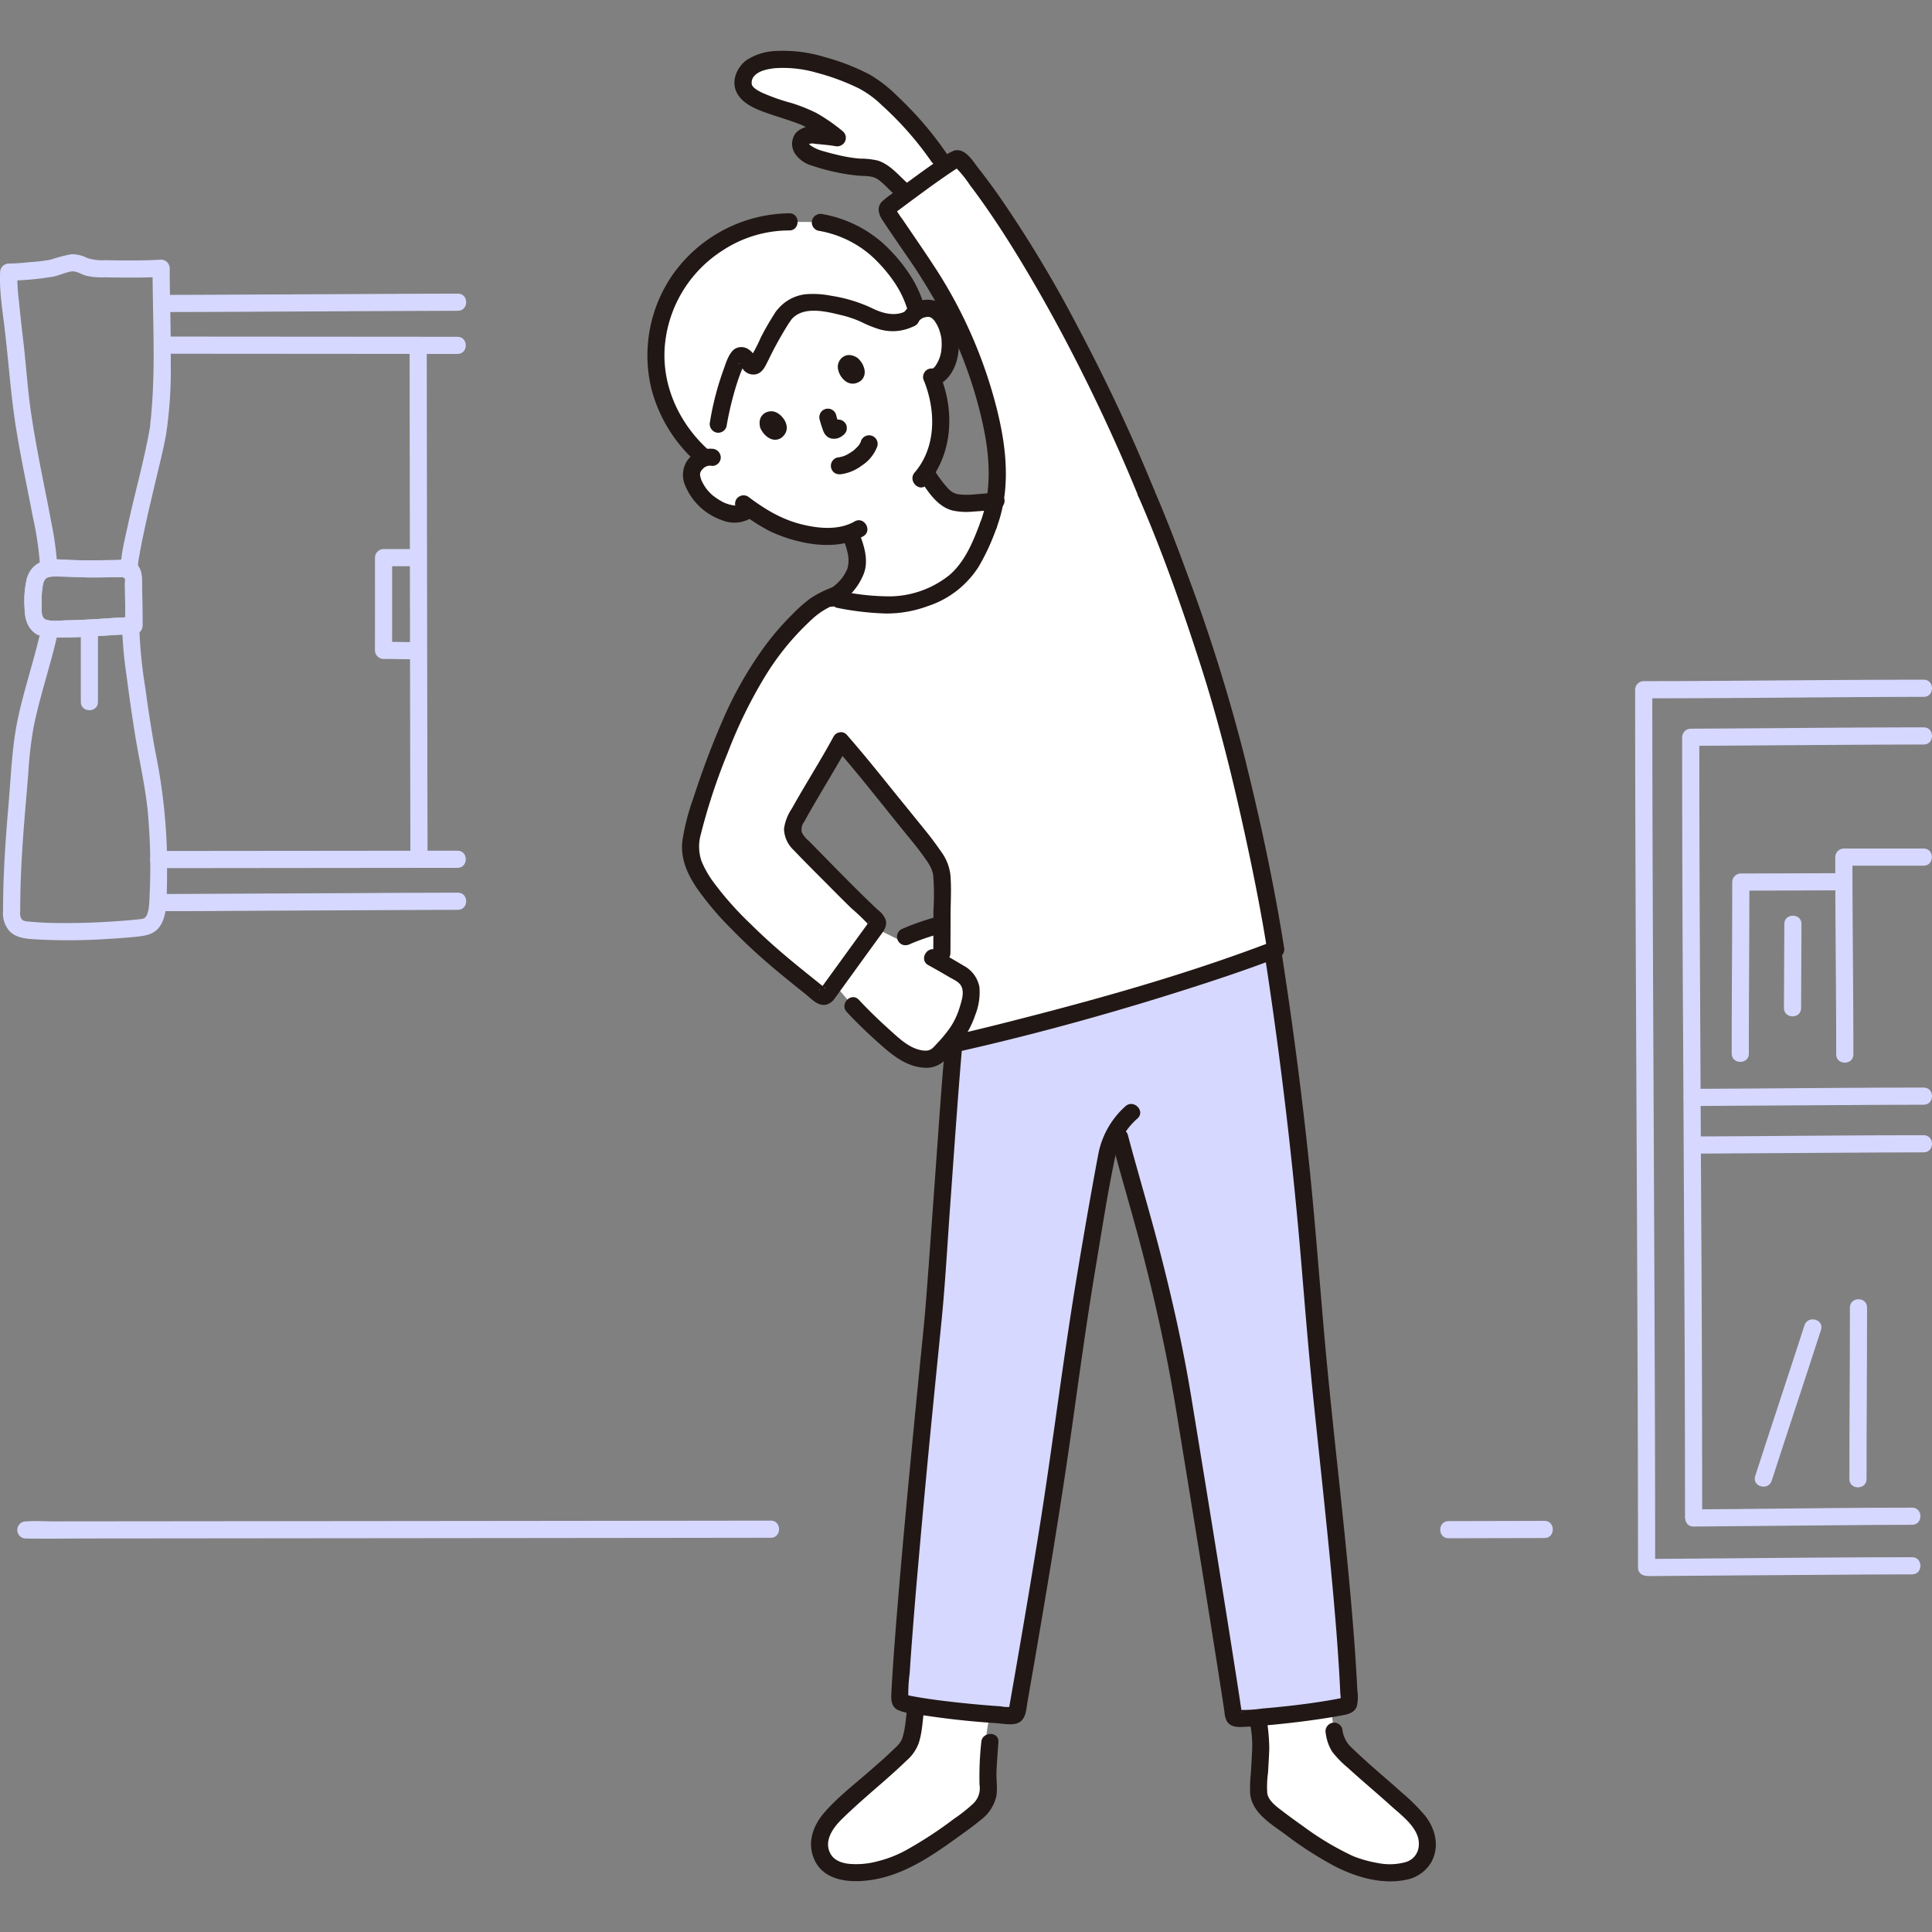 <!DOCTYPE svg PUBLIC "-//W3C//DTD SVG 1.1//EN" "http://www.w3.org/Graphics/SVG/1.1/DTD/svg11.dtd">
<!-- Uploaded to: SVG Repo, www.svgrepo.com, Transformed by: SVG Repo Mixer Tools -->
<svg width="800px" height="800px" viewBox="0 -11.8 450.534 450.534" xmlns="http://www.w3.org/2000/svg" fill="#000000">
<rect x="0" y="-11.8" width="450.534" height="450.534" fill="#808080" stroke="none"/>
<g id="SVGRepo_bgCarrier" stroke-width="0"/>
<g id="SVGRepo_tracerCarrier" stroke-linecap="round" stroke-linejoin="round"/>
<g id="SVGRepo_iconCarrier">
<defs>
<style>.a{fill:#ffffff;}.b{fill:#D6D8FF;}.c{fill:#ffffff;}.d{fill:#211715;}.e{fill:#D6D8FF;}</style>
</defs>
<path class="a" d="M207.758,231.255a122.734,122.734,0,0,1-8.886-8.489s-2.206-2.6-4.3-5.052c2.83-3.9,8.137-11.22,9.51-13.113l5.391,2.695,1.7-.661a53.435,53.435,0,0,1,8.487-2.879c-.009,2.768-.019,5.383-.027,6.663l-.016,2.307c2.109,1.194,3.638,2.128,4.958,2.93a4.812,4.812,0,0,1,1.886,4.455,20.419,20.419,0,0,1-5.743,11.956c-.507.538-1.733,1.95-2.3,2.43-1.316,1.111-3.807.737-5.481.156a15.424,15.424,0,0,1-4.444-2.8C208.264,231.67,208.017,231.47,207.758,231.255Z"/>
<path class="b" d="M385.975,353.735q0-18.666-.066-37.332-.065-20.631-.159-41.263-.093-21.438-.193-42.877-.092-20.69-.166-41.381-.065-18.783-.083-37.568,0-2.139,0-4.278l-2,2c17.655.024,35.311-.192,52.966-.289q6.165-.033,12.33-.044c2.573,0,2.578-4,0-4-17.727,0-35.454.212-53.18.3-4.039.02-8.077.039-12.116.033a2.029,2.029,0,0,0-2,2q0,18.438.067,36.875.064,20.514.159,41.028.094,21.432.193,42.864.093,20.793.167,41.587.063,19,.081,38,0,2.174,0,4.347c0,2.574,4,2.578,4,0Z"/>
<path class="b" d="M396.938,341.778q0-35.465-.225-70.928-.185-35.9-.359-71.8-.073-19.459-.084-38.921l-2,2c14.988-.079,29.976-.21,44.965-.282q4.683-.021,9.366-.028c2.574,0,2.578-4,0-4-14.028,0-28.056.144-42.083.236q-6.124.041-12.248.074a2.03,2.03,0,0,0-2,2q0,35.144.228,70.287.186,35.991.358,71.983.073,19.692.082,39.383c0,2.573,4,2.578,4,0Z"/>
<path class="b" d="M384.477,355.735c17.023-.119,34.045-.27,51.068-.362q5.178-.029,10.356-.038c2.574,0,2.578-4,0-4-16.229,0-32.458.183-48.686.306q-6.369.048-12.738.094c-2.573.018-2.579,4.019,0,4Z"/>
<path class="b" d="M394.921,344.185c13.983-.107,27.966-.279,41.949-.372q4.515-.03,9.031-.038c2.574,0,2.578-4,0-4-13.192,0-26.384.187-39.575.311q-5.7.054-11.405.1c-2.573.02-2.579,4.02,0,4Z"/>
<path class="b" d="M394.6,257.225c14.878-.07,29.756-.2,44.634-.271q4.683-.022,9.366-.029c2.574,0,2.578-4,0-4-13.9,0-27.8.143-41.7.231q-6.15.039-12.3.069c-2.573.013-2.579,4.013,0,4Z"/>
<path class="b" d="M394.551,246.115c14.891-.07,29.782-.2,44.674-.271q4.688-.022,9.376-.029c2.574,0,2.578-4,0-4-13.914,0-27.829.143-41.743.231q-6.153.039-12.307.069c-2.573.013-2.579,4.013,0,4Z"/>
<path class="b" d="M407.828,233.889c-.01-13.334.127-26.667.117-40l-2,2c7.294,0,14.588-.055,21.882-.056,2.574,0,2.578-4,0-4-7.294,0-14.588.054-21.882.056a2.03,2.03,0,0,0-2,2c.01,13.333-.127,26.666-.117,40,0,2.573,4,2.578,4,0Z"/>
<path class="b" d="M413.157,333.488c3.79-11.734,7.7-23.428,11.494-35.163.793-2.455-3.068-3.507-3.857-1.063C417,309,413.09,320.69,409.3,332.425c-.793,2.455,3.068,3.507,3.858,1.063Z"/>
<path class="b" d="M416.1,203.667c0,6.537-.089,13.074-.09,19.611,0,2.574,4,2.578,4,0,0-6.537.088-13.074.09-19.611,0-2.574-4-2.579-4,0Z"/>
<path class="b" d="M435.272,333.111c-.009-13.333.127-26.667.118-40,0-2.574-4-2.578-4,0,.009,13.333-.127,26.667-.118,40,0,2.574,4,2.578,4,0Z"/>
<path class="b" d="M432.2,234.074c0-15.334-.22-30.666-.222-46l-2,2h18.593c2.573,0,2.578-4,0-4H429.975a2.029,2.029,0,0,0-2,2c0,15.334.22,30.666.222,46,0,2.574,4,2.578,4,0Z"/>
<path class="b" d="M6.546,342.978c-.171,0-.342,0-.513,0a2,2,0,0,0,0,4c5.144.073,10.295-.009,15.439-.013l37.585-.036q23.531-.021,47.061-.045l43.864-.046q14-.015,28-.035l1.753,0c2.574,0,2.578-4,0-4q-12.659.024-25.318.033-21.317.024-42.634.045l-47.345.046-39.385.037-12.748.012c-1.976,0-4.035-.163-6.006,0a2.29,2.29,0,0,1-.262,0v4c.171,0,.342,0,.513,0,2.574,0,2.578-4,0-4Z"/>
<path class="b" d="M337.787,346.915q11.195-.026,22.389-.053c2.573,0,2.578-4,0-4q-11.194.022-22.389.053c-2.574.006-2.579,4.006,0,4Z"/>
<path class="b" d="M97.235,116.241H89.443a2.029,2.029,0,0,0-2,2c0,7.206.011,14.413-.008,21.62a2.028,2.028,0,0,0,2,2c2.652.005,5.3.083,7.956.087,2.574,0,2.577-4,0-4-2.652,0-5.3-.082-7.956-.087l2,2c.019-7.207.008-14.414.008-21.62l-2,2h7.792c2.574,0,2.578-4,0-4Z"/>
<path class="b" d="M99.708,188.574q-.03-8.927-.041-17.853-.027-14-.049-28-.025-15.567-.047-31.135-.019-13.379-.036-26.759-.009-7.662-.014-15.323,0-.382,0-.764c0-2.574-4-2.578-4,0q-.006,6.723.01,13.446.015,12.871.034,25.743.021,15.5.046,31,.023,14.379.049,28.757.018,9.723.042,19.445,0,.72,0,1.441c.008,2.573,4.008,2.578,4,0Z"/>
<path class="b" d="M36.94,190.647q28.791-.033,57.581-.06l12.169-.01c2.574,0,2.578-4,0-4q-26.293.017-52.588.051l-17.162.019c-2.573,0-2.578,4,0,4Z"/>
<path class="b" d="M37.83,70.687l58.222.042,10.638.008c2.574,0,2.578-4,0-4L55.439,66.7,37.83,66.687c-2.574,0-2.578,4,0,4Z"/>
<path class="b" d="M10.468,132.581c-.985-.639-.743-2.542-.736-3.52a19.092,19.092,0,0,1,.3-4.594,2.984,2.984,0,0,1,.451-1.117c.121-.195-.021,0-.047.035a2.551,2.551,0,0,1,.234-.254c.064-.061.29-.232-.02-.008a2.287,2.287,0,0,1,.278-.176c.293-.152-.229.039.21-.094.2-.06.391-.107.591-.149.381-.079.1-.017.014-.007.126-.015.255-.027.382-.032.269-.01.537-.021.807-.022,3.018,0,6.033.229,9.055.214,2.071-.011,4.142-.045,6.213-.069.235,0,.906-.115,1.084.007-.01-.006-.128-.044-.139-.078a9.5,9.5,0,0,1-.018,1.609c.052,3.262.093,6.525.1,9.787l2-2c-3.324.018-6.659.351-9.977.523-1.839.1-3.68.189-5.522.214-1.575.021-3.881.382-5.26-.269a2.057,2.057,0,0,0-2.736.718,2.016,2.016,0,0,0,.717,2.736c2.043.965,4.33.84,6.535.82,1.886-.017,3.769-.093,5.653-.187,3.522-.177,7.062-.536,10.59-.555a2.03,2.03,0,0,0,2-2c0-3.513-.047-7.026-.109-10.538-.034-2-.517-3.922-2.651-4.589A9.888,9.888,0,0,0,27.4,118.8c-1.316.016-2.631.035-3.947.048-2.309.022-4.62.034-6.928-.052-1.4-.052-2.8-.2-4.2-.139-2.968.137-5.223,1.573-6.082,4.512a23.188,23.188,0,0,0-.51,6.775c.038,2.415.577,4.7,2.716,6.093C10.615,137.441,12.622,133.98,10.468,132.581Z"/>
<path class="b" d="M10.468,132.581c-.985-.639-.743-2.542-.736-3.52a19.092,19.092,0,0,1,.3-4.594,2.984,2.984,0,0,1,.451-1.117c.121-.195-.021,0-.047.035a2.551,2.551,0,0,1,.234-.254c.064-.061.29-.232-.02-.008a2.287,2.287,0,0,1,.278-.176c.293-.152-.229.039.21-.094.2-.06.391-.107.591-.149.381-.079.1-.017.014-.007.126-.015.255-.027.382-.032.269-.01.537-.021.807-.022,3.018,0,6.033.229,9.055.214,2.071-.011,4.142-.045,6.213-.069.235,0,.906-.115,1.084.007-.01-.006-.128-.044-.139-.078a9.5,9.5,0,0,1-.018,1.609c.052,3.262.093,6.525.1,9.787l2-2c-3.324.018-6.659.351-9.977.523-1.839.1-3.68.189-5.522.214-1.575.021-3.881.382-5.26-.269a2.057,2.057,0,0,0-2.736.718,2.016,2.016,0,0,0,.717,2.736c2.043.965,4.33.84,6.535.82,1.886-.017,3.769-.093,5.653-.187,3.522-.177,7.062-.536,10.59-.555a2.03,2.03,0,0,0,2-2c0-3.513-.047-7.026-.109-10.538-.034-2-.517-3.922-2.651-4.589A9.888,9.888,0,0,0,27.4,118.8c-1.316.016-2.631.035-3.947.048-2.309.022-4.62.034-6.928-.052-1.4-.052-2.8-.2-4.2-.139-2.968.137-5.223,1.573-6.082,4.512a23.188,23.188,0,0,0-.51,6.775c.038,2.415.577,4.7,2.716,6.093C10.615,137.441,12.622,133.98,10.468,132.581Z"/>
<path class="b" d="M28.485,134.484a96.22,96.22,0,0,0,1.092,11.746q.829,6.471,1.854,12.916c.945,5.914,2.319,11.768,2.971,17.726a140.324,140.324,0,0,1,.476,20.3c-.057,1.536-.088,4.359-1.216,5.132a5.579,5.579,0,0,1-.531.172c-.168.036-.689.092-1.046.131-1.049.113-2.1.206-3.151.29-5.089.4-10.206.6-15.311.546-2.221-.024-4.449-.088-6.659-.321-.68-.072-1.544-.013-2.025-.721a3.078,3.078,0,0,1-.224-1.745q0-1.452.021-2.9c.091-6.392.5-12.77,1.022-19.14.274-3.357.573-6.713.839-10.071a91.09,91.09,0,0,1,1.208-10.613c1.49-7.532,4.086-14.789,5.7-22.292.538-2.511-3.317-3.583-3.858-1.064C8.115,141.7,5.7,148.6,4.18,155.729c-1.384,6.5-1.6,13.179-2.164,19.784S.952,188.752.783,195.392q-.067,2.63-.068,5.261a6.232,6.232,0,0,0,1.51,4.693C4,207.167,6.782,207.152,9.156,207.3a137.421,137.421,0,0,0,15.825-.137c2.371-.132,4.742-.3,7.1-.554,2.193-.236,4.167-.65,5.389-2.688,1.251-2.088,1.346-4.767,1.416-7.129.109-3.667.079-7.355.015-11.023a136.019,136.019,0,0,0-2.7-22.4c-.905-4.9-1.645-9.833-2.318-14.772a109.273,109.273,0,0,1-1.4-14.113c-.011-2.573-4.011-2.579-4,0Z"/>
<path class="b" d="M18.844,135.473V151.89c0,2.574,4,2.578,4,0V135.473c0-2.574-4-2.578-4,0Z"/>
<path class="b" d="M13.327,119.9a71.959,71.959,0,0,0-1.411-10.117c-.7-3.835-1.488-7.653-2.239-11.478-.871-4.436-1.69-8.9-2.367-13.366C6.441,79.2,6.1,73.367,5.42,67.6c-.357-3.016-.7-6.034-.99-9.059a49.463,49.463,0,0,1-.4-6.889l-2,2a67.989,67.989,0,0,0,10.11-.9c1.514-.245,2.9-.958,4.4-1.232,1.224-.223,2.3.607,3.455.958a16.066,16.066,0,0,0,4.356.391q2.342.051,4.683.062c2.848.012,5.7,0,8.544-.181l-2-2c0,6.7.252,13.39.253,20.087,0,3.168-.065,6.337-.239,9.5q-.139,2.511-.367,5.016c-.073.792-.185,1.583-.239,2.376-.029.419.078-.421-.042.27-1.31,7.532-3.446,14.928-5.064,22.4-.771,3.561-1.757,7.32-1.784,10.985-.019,2.575,3.98,2.577,4,0a19.3,19.3,0,0,1,.4-3.617c.308-1.834.679-3.658,1.066-5.477.9-4.242,1.913-8.461,2.91-12.682.788-3.337,1.64-6.675,2.247-10.051a99.965,99.965,0,0,0,1.1-16.593c.072-7.405-.24-14.808-.243-22.213a2.019,2.019,0,0,0-2-2c-2.843.177-5.7.193-8.544.181q-2.244-.009-4.487-.057a11.8,11.8,0,0,1-4.238-.519,7.55,7.55,0,0,0-3.748-.859,35.3,35.3,0,0,0-4.64,1.225,36.034,36.034,0,0,1-4.847.6c-1.678.173-3.358.322-5.046.336a2.04,2.04,0,0,0-2,2c-.212,4.554.61,9.279,1.133,13.79.674,5.818,1.14,11.668,1.861,17.477,1.075,8.664,3,17.212,4.631,25.782a75.974,75.974,0,0,1,1.668,11.2c.1,2.566,4.1,2.578,4,0Z"/>
<path class="b" d="M37.67,60.973c8.255,0,16.511-.062,24.766-.1q17.165-.081,34.328-.162c3.339-.015,6.677-.036,10.016-.037,2.574,0,2.578-4,0-4-7.927,0-15.854.064-23.781.1q-17.3.082-34.6.162c-3.576.015-7.151.037-10.727.037-2.574,0-2.578,4,0,4Z"/>
<path class="b" d="M106.779,196.364c-8.27,0-16.541.069-24.811.109q-17.531.085-35.061.166c-3.227.014-6.455.043-9.682.029-2.574-.011-2.578,3.989,0,4,7.949.035,15.9-.055,23.849-.093q17.665-.085,35.332-.171c3.458-.016,6.916-.039,10.373-.04,2.574,0,2.579-4,0-4Z"/>
<path class="a" d="M174.6,4.374a4.417,4.417,0,0,0-1.311,3.241c-.14,1.791,2.026,3.2,3.356,3.9,2.081,1.095,6.443,2.243,8.609,3.055,3.959,1.485,4.888,1.776,9.99,5.761-1.87-.337-3.477-.341-5.192-.6-1.309-.2-2.877.107-3.275,1.346a2.738,2.738,0,0,0,1,2.7,7.214,7.214,0,0,0,2.716,1.3,43.785,43.785,0,0,0,11.749,2.177,6.54,6.54,0,0,1,4.523,1.871c1.085,1.064,2.111,2.011,3.443,3.208l1.018,1.143c2.843-2.111,6.189-4.569,9.141-6.565l-1.438-2.041c-1.8-2.557-5.182-7.252-7.361-9.177-2.925-3.123-7.678-7.385-9.846-8.42a51.815,51.815,0,0,0-13.5-4.638,26.728,26.728,0,0,0-7.933-.492C178.71,2.362,176.15,2.838,174.6,4.374Z"/>
<path class="a" d="M267.257,103.086a479.656,479.656,0,0,1,18.749,53.347c3.063,11.158,8.55,34.54,11.488,53.182-24.509,9.424-63.508,19.607-78.031,22.659l-.281.059.164-4.718c.281-8.1.234-26.709.375-33.268.033-1.543-.221-4.016-1.126-5.316a74.085,74.085,0,0,0-4.5-6.088c-5.137-6.217-12.556-15.755-18-21.929-2.62,4.858-7.651,12.922-10.27,17.779a5.911,5.911,0,0,0-.989,3.133,5.463,5.463,0,0,0,1.821,3.256c6.478,6.537,11.8,12.132,17.674,17.588a1,1,0,0,1,.088,1.375L192.776,220.2a1,1,0,0,1-1.4.131c-7.633-6.19-16.285-12.62-25.25-23.462-1.84-2.225-4.394-6.111-4.948-8.945-.539-2.764.265-5.585.99-8.307,1.7-6.377,6.921-20.525,9.365-25.155,5.333-11.037,10-17.445,17.111-23.913a17.115,17.115,0,0,1,4.841-2.979c5,1.056,13.4,2.46,18.361,1.225,11.139-2.773,14.594-7.235,18.651-18.159,3.637-9.467,1.9-20.147-.876-29.9a104.136,104.136,0,0,0-12.4-27.718c-3.824-5.955-8.017-11.829-10.215-15.248a.988.988,0,0,1,.248-1.337c3.744-2.758,10.656-8.031,15.479-11.064a.987.987,0,0,1,1.275.187c12.522,14.4,30.687,46.656,43.24,77.535Z"/>
<path class="a" d="M212.63,61.975a3.453,3.453,0,0,0-.247.422S195.7,35.456,171.109,52.049c-25.2,17.005-5.035,42.8-5.035,42.8a4.178,4.178,0,0,0-3,.777,3.789,3.789,0,0,0-1.818,3.361c.1,2.213,2.077,5.092,3.917,6.462a11.569,11.569,0,0,0,6.07,2.623,4.552,4.552,0,0,0,3.579-1.313c5.318,3.872,8.062,4.916,14.357,6.289a21.3,21.3,0,0,0,8.978-.617c.25.559.488,1.143.738,1.762.79,2.02,1.4,5.2.63,7.2a12.369,12.369,0,0,1-5.68,6.29s12.824,15.621,31.046,3.621,7.382-26.3,7.382-26.3a72.88,72.88,0,0,1-7.411.558,6.449,6.449,0,0,1-5.5-2.407,38.171,38.171,0,0,1-3.506-4.813c4.368-6.187,4.5-14.8,1.512-22a4.4,4.4,0,0,0,2.844-2.341,10.982,10.982,0,0,0,1.373-6.263c-.063-2.3-1.283-5.567-3.038-6.921a3.788,3.788,0,0,0-3.8-.44A4.308,4.308,0,0,0,212.63,61.975Z"/>
<path class="c" d="M198.774,42.464A27.4,27.4,0,0,0,190.8,39.98l-6.732-.04A28.561,28.561,0,0,0,167.5,44.881a30.814,30.814,0,0,0-10.183,41.9,33.624,33.624,0,0,0,7,8.231,3.831,3.831,0,0,1,1.757-.155l.129.02c.642-3.878,1.288-7.756,1.288-7.756.763-4.577,2.587-11.9,4.746-15.664.254-.441.913-.482,1.47.055a4.939,4.939,0,0,1,1.066,1.457.938.938,0,0,0,1.668.133c1.5-2.755,3.973-7.961,6.113-11.05,3.111-4.518,8.55-3.261,10.925-2.916a29.547,29.547,0,0,1,9.059,2.753c2.772,1.4,6.887,2.387,9.845.512a3.973,3.973,0,0,1,1.481-1.587c-1.5-4.5-1.836-5.313-3.96-8.327A29.95,29.95,0,0,0,198.774,42.464Z"/>
<path class="a" d="M267.257,103.086a479.656,479.656,0,0,1,18.749,53.347c3.063,11.158,8.55,34.54,11.488,53.182-24.509,9.424-63.508,19.607-78.031,22.659l-.281.059.164-4.718c.281-8.1.234-26.709.375-33.268.033-1.543-.221-4.016-1.126-5.316a74.085,74.085,0,0,0-4.5-6.088c-5.137-6.217-12.556-15.755-18-21.929-2.62,4.858-7.651,12.922-10.27,17.779a5.911,5.911,0,0,0-.989,3.133,5.463,5.463,0,0,0,1.821,3.256c6.478,6.537,11.8,12.132,17.674,17.588a1,1,0,0,1,.088,1.375L192.776,220.2a1,1,0,0,1-1.4.131c-7.633-6.19-16.285-12.62-25.25-23.462-1.84-2.225-4.394-6.111-4.948-8.945-.539-2.764.265-5.585.99-8.307,1.7-6.377,6.921-20.525,9.365-25.155,5.333-11.037,10-17.445,17.111-23.913a17.115,17.115,0,0,1,4.841-2.979c5,1.056,13.4,2.46,18.361,1.225,11.139-2.773,14.594-7.235,18.651-18.159,3.637-9.467,1.9-20.147-.876-29.9a104.136,104.136,0,0,0-12.4-27.718c-3.824-5.955-8.017-11.829-10.215-15.248a.988.988,0,0,1,.248-1.337c3.744-2.758,10.656-8.031,15.479-11.064a.987.987,0,0,1,1.275.187c12.522,14.4,30.687,46.656,43.24,77.535Z"/>
<path class="d" d="M232.43,111.165c3.852-10.267,1.871-21.61-1.125-31.825a109.265,109.265,0,0,0-13.53-29.158c-1.682-2.568-3.41-5.105-5.141-7.64q-1.108-1.624-2.213-3.252a19.818,19.818,0,0,1-1.8-2.814l.274,1.009q-.751.813-.182.347l.346-.255.854-.635,1.612-1.2q2.039-1.515,4.086-3.016t4.139-2.96q.993-.691,2-1.367.44-.3.882-.586l.571-.37q.558-.246.012-.185l-.883-.515a25.971,25.971,0,0,1,3.824,4.583c1.388,1.819,2.725,3.677,4.028,5.558,3.054,4.407,5.922,8.942,8.676,13.542,6.384,10.663,12.18,21.684,17.513,32.908q4.758,10.015,8.962,20.283a2.063,2.063,0,0,0,2.46,1.4,2.013,2.013,0,0,0,1.4-2.46,414.076,414.076,0,0,0-17.814-38.048,284.473,284.473,0,0,0-18.791-31.142q-2.113-2.983-4.372-5.859c-1.343-1.707-3.1-4.84-5.669-4.2a12.406,12.406,0,0,0-3.419,2.05c-1.272.865-2.529,1.752-3.778,2.649-2.331,1.675-4.632,3.388-6.934,5.1a19.591,19.591,0,0,0-2.777,2.129c-1.226,1.327-.742,2.944.133,4.276,1.679,2.558,3.431,5.067,5.149,7.6a135.938,135.938,0,0,1,10.867,18.28,102.31,102.31,0,0,1,7.461,22c1.617,7.52,2.075,15.4-.669,22.714a2.017,2.017,0,0,0,1.4,2.461,2.044,2.044,0,0,0,2.46-1.4Z"/>
<path class="d" d="M265.53,104.1c5.547,12.758,10.19,25.977,14.446,39.214,4.249,13.215,7.561,26.676,10.506,40.237,1.916,8.822,3.672,17.684,5.084,26.6a2.014,2.014,0,0,0,2.46,1.4,2.05,2.05,0,0,0,1.4-2.461c-2.42-15.286-5.723-30.461-9.479-45.472A408.079,408.079,0,0,0,277,122.423c-2.5-6.844-5.112-13.661-8.019-20.347a2.013,2.013,0,0,0-2.736-.717,2.051,2.051,0,0,0-.718,2.736Z"/>
<path class="a" d="M329.541,411.47c-4.9-4.876-9.824-8.712-14.677-13.242-1.648-1.7-2.406-2.082-3.012-3.529a15.108,15.108,0,0,1-.756-2.783c-.344-2.365-.5-3.96-.68-5.265-5.181.884-11.733,1.649-17.17,2.052a49.919,49.919,0,0,1,.8,5.018c0,3.03-.37,7.881-.43,9.479-.079,2.078-.48,3.7.725,5.491a18.088,18.088,0,0,0,4.475,4.146c4.985,3.683,10.022,7.4,15.688,9.909,5.237,2.322,17.593,4.766,18.346-4.149C333.08,415.913,331.45,413.37,329.541,411.47Z"/>
<path class="a" d="M229.919,393.721a52.046,52.046,0,0,1,.965-5.8c-5.844-.456-12.683-1.236-17.22-2-.241,1.445-.382,3.171-.792,6a15.032,15.032,0,0,1-.757,2.783c-.605,1.447-1.364,1.831-3.012,3.529-4.853,4.53-9.778,8.366-14.677,13.242-1.909,1.9-3.538,4.443-3.312,7.127.753,8.915,13.109,6.471,18.346,4.149,5.666-2.512,10.7-6.226,15.688-9.909a18.11,18.11,0,0,0,4.476-4.146c1.2-1.789.8-3.413.725-5.491C230.288,401.6,229.921,396.751,229.919,393.721Z"/>
<path class="d" d="M290.794,386.689c.307,1.53.662,3.054.915,4.595a24.822,24.822,0,0,1,.273,5.153c-.071,1.727-.178,3.452-.279,5.178a32.836,32.836,0,0,0-.175,4.792c.4,4.5,4.808,7.084,8.109,9.5a84.987,84.987,0,0,0,11.815,7.591c4.9,2.472,10.756,4.181,16.263,3.089a8.674,8.674,0,0,0,6.129-4.254c1.884-3.627.9-7.649-1.534-10.743a46.154,46.154,0,0,0-5.558-5.5c-1.959-1.767-3.962-3.484-5.95-5.219q-2.958-2.582-5.784-5.294a6.738,6.738,0,0,1-1.994-4.193,2.015,2.015,0,0,0-2.46-1.4,2.047,2.047,0,0,0-1.4,2.46,10.7,10.7,0,0,0,1.489,4.236,23.929,23.929,0,0,0,3.661,3.76c3.265,2.992,6.678,5.817,9.957,8.792,2.547,2.31,6.954,5.432,6.579,9.361a4.2,4.2,0,0,1-3.066,3.845,13.991,13.991,0,0,1-6.516.206,28.325,28.325,0,0,1-3.413-.8c-.507-.152-1.011-.318-1.508-.5a11.082,11.082,0,0,1-1.247-.511,67.713,67.713,0,0,1-11.055-6.644c-1.747-1.244-3.5-2.5-5.2-3.807-1.263-.973-3.05-2.29-3.319-3.98a23.022,23.022,0,0,1,.171-4.787c.108-1.846.224-3.692.293-5.54a44.377,44.377,0,0,0-1.345-10.45c-.506-2.522-4.362-1.454-3.857,1.064Z"/>
<path class="d" d="M228.831,394.475a74.287,74.287,0,0,0-.412,9.922,4.921,4.921,0,0,1-1.516,4.441,37.373,37.373,0,0,1-4.408,3.485,94.3,94.3,0,0,1-10.6,6.989,27.524,27.524,0,0,1-7.2,2.919,18.953,18.953,0,0,1-6.833.594c-1.807-.221-3.492-.9-4.286-2.507-1.448-2.927.667-5.872,2.788-7.952,3.141-3.079,6.493-5.925,9.8-8.818,1.783-1.558,3.532-3.143,5.237-4.786a9.866,9.866,0,0,0,2.786-3.927c1.109-3.168.879-6.613,1.71-9.845.641-2.494-3.216-3.559-3.857-1.063-.805,3.13-.623,6.452-1.609,9.54-.437,1.367-1.588,2.209-2.587,3.186-1.721,1.683-3.566,3.248-5.382,4.828-3.476,3.024-7.28,5.966-10.289,9.472-2.578,3-3.969,6.9-2.354,10.716,2.306,5.445,8.919,5.689,13.937,4.836,7.051-1.2,13.218-5.286,18.917-9.391,2.017-1.453,4.084-2.885,5.99-4.483a9.467,9.467,0,0,0,3.719-5.782c.247-1.862-.086-3.773,0-5.652.1-2.243.286-4.483.447-6.722.185-2.569-3.816-2.557-4,0Z"/>
<path class="e" d="M267.939,219.5c-17.522,5.267-35.312,9.843-45.513,12.138l-.058.632c-1.029,11.318-3.906,53.653-4.772,63.6,0,0-6.808,66.294-7.8,88.43a.986.986,0,0,0,.754,1.008c4.869,1.173,17.861,2.61,25.591,2.945a.993.993,0,0,0,1.02-.826c4.8-27.29,9.529-55.616,12.453-78.561,1.954-15.334,7.884-48.6,8.741-52.518a12.246,12.246,0,0,1,1.293-3.256,17.652,17.652,0,0,1,.908-1.606c.333,1.23.532,1.973.532,1.973,1.777,6.667,10.247,34.355,14.23,57.778,3.446,20.78,10.7,65.685,12.32,76.879a.987.987,0,0,0,1.016.848,178.987,178.987,0,0,0,25.181-2.957.989.989,0,0,0,.787-1.007c-.955-25.93-6.542-68.153-8.328-91.748-2.508-33.135-5.58-57.875-9.5-83.374C288.315,213.111,278.173,216.424,267.939,219.5Z"/>
<path class="d" d="M294.857,210.409q5.589,36.206,8.634,72.718c.9,10.748,1.766,21.485,2.877,32.213,1.184,11.429,2.437,22.85,3.562,34.284.62,6.308,1.2,12.619,1.7,18.938q.342,4.368.614,8.741.12,1.971.219,3.944.048.95.089,1.9a5.887,5.887,0,0,1,.015,1.857l.514-.883c.1-.124.33-.065-.068.018-.251.053-.5.1-.755.151q-.719.141-1.438.269-1.473.264-2.953.491c-2.239.347-4.484.643-6.734.9s-4.487.484-6.736.666a32.535,32.535,0,0,1-6.031.316l1.01.273c.416.182.143.588.163.127a2.332,2.332,0,0,0-.058-.4c-.035-.238-.071-.476-.106-.714q-.134-.9-.269-1.792-.336-2.209-.679-4.417-.9-5.766-1.813-11.528-2.254-14.211-4.56-28.413-2.146-13.249-4.324-26.493c-1.883-11.419-4.44-22.7-7.336-33.9-2.315-8.958-4.988-17.815-7.369-26.755-.662-2.485-4.521-1.431-3.857,1.064,2.381,8.939,5.054,17.8,7.369,26.755,3.095,11.973,5.712,24.019,7.718,36.222q4.976,30.253,9.758,60.539c.518,3.308,1.035,6.617,1.527,9.929a5.836,5.836,0,0,0,.464,1.975c.883,1.636,2.609,1.572,4.212,1.491,2.926-.15,5.847-.4,8.761-.71,3.266-.343,6.526-.755,9.772-1.255,1.265-.194,2.527-.4,3.786-.638,1.559-.29,3.283-.506,3.889-2.23a10.658,10.658,0,0,0,.086-3.864q-.092-1.948-.206-3.9-.248-4.243-.576-8.483c-1.831-24.03-4.976-47.935-7.053-71.941-1.189-13.741-2.222-27.485-3.7-41.2q-2.068-19.156-4.884-38.22-.669-4.561-1.374-9.118a2.015,2.015,0,0,0-2.46-1.4,2.051,2.051,0,0,0-1.4,2.461Z"/>
<path class="d" d="M220.368,232.271c-.833,9.2-1.442,18.43-2.109,27.646-.756,10.433-1.483,20.869-2.287,31.3-.315,4.085-.734,8.154-1.142,12.23q-1.356,13.515-2.638,27.037c-1.038,10.954-2.042,21.912-2.94,32.879-.384,4.69-.75,9.382-1.059,14.078-.125,1.885-.24,3.771-.335,5.658-.072,1.439-.031,2.96,1.372,3.8a10.628,10.628,0,0,0,3.528.888,194.02,194.02,0,0,0,19.548,2.244c1.479.1,3.356.5,4.792.068,2.222-.676,2.207-3.331,2.537-5.218q1.166-6.659,2.307-13.32c2.933-17.122,5.755-34.269,8.171-51.473,1.716-12.222,3.368-24.318,5.426-36.562,1.479-8.8,2.817-17.685,4.7-26.415a16.1,16.1,0,0,1,5.03-8.1c1.9-1.742-.932-4.565-2.828-2.829a20.014,20.014,0,0,0-6.213,10.631c-.445,2.251-.851,4.51-1.26,6.768q-2.117,11.712-4.048,23.457c-3.191,19.373-5.533,38.869-8.643,58.257q-1.661,10.352-3.421,20.687-.909,5.355-1.837,10.707-.453,2.616-.909,5.231-.228,1.306-.457,2.611c-.055.316-.111.632-.166.948s-.111.631-.166.947q-.155.807-.039.277l.883-.514a8.414,8.414,0,0,1-2.846-.087q-1.74-.114-3.477-.259-3.6-.3-7.2-.7c-2.176-.244-4.35-.512-6.515-.837-.946-.142-1.89-.293-2.831-.464-.361-.066-.721-.134-1.081-.207-.178-.036-.361-.095-.542-.114-.446-.046-.322-.307-.1.119l.273,1.01a34.037,34.037,0,0,1,.285-6.234q.237-3.712.521-7.423.663-8.8,1.446-17.59,1.6-18.336,3.417-36.653c.668-6.842,1.367-13.681,2.046-20.522.877-8.816,1.354-17.685,1.992-26.521.841-11.651,1.632-23.307,2.6-34.948q.1-1.24.214-2.481a2.015,2.015,0,0,0-2-2,2.043,2.043,0,0,0-2,2Z"/>
<path class="d" d="M195.33,129.967a66.921,66.921,0,0,0,11.265,1.3,27.677,27.677,0,0,0,9.694-1.7,22.219,22.219,0,0,0,11.969-9.284,50.841,50.841,0,0,0,4.172-9.117c.9-2.415-2.964-3.458-3.857-1.064-1.631,4.371-3.494,8.965-7.069,12.123a22.623,22.623,0,0,1-13.723,5.042,55.687,55.687,0,0,1-11.388-1.156c-2.516-.467-3.595,3.387-1.063,3.857Z"/>
<path class="d" d="M194.678,162.429c5.869,6.673,11.289,13.729,16.913,20.606,1.282,1.568,2.567,3.124,3.736,4.78,1.022,1.449,2.027,2.714,2.291,4.515a55.236,55.236,0,0,1,.061,8.045c-.015,3.348-.021,6.7-.042,10.044-.017,2.575,3.983,2.577,4,0,.019-3.049.025-6.1.038-9.146.011-2.668.18-5.386.022-8.051a11.174,11.174,0,0,0-1.9-5.954c-1.184-1.718-2.4-3.4-3.714-5.027-2.844-3.527-5.711-7.035-8.554-10.562-3.283-4.073-6.571-8.149-10.026-12.079-1.7-1.937-4.523.9-2.829,2.829Z"/>
<path class="d" d="M222.5,233.665c19.758-4.415,39.364-9.92,58.61-16.187,5.623-1.831,11.217-3.758,16.74-5.873a2.058,2.058,0,0,0,1.4-2.46,2.015,2.015,0,0,0-2.46-1.4c-20.242,7.751-41.29,13.606-62.286,18.921-4.342,1.1-8.693,2.163-13.064,3.139-2.511.562-1.448,4.419,1.063,3.857Z"/>
<path class="d" d="M194.366,160.005c-3.07,5.668-6.565,11.1-9.7,16.73a11.04,11.04,0,0,0-1.839,4.778,7.011,7.011,0,0,0,2.277,4.945c2.851,3.01,5.816,5.924,8.732,8.871q2.28,2.3,4.592,4.575a52.753,52.753,0,0,1,4.675,4.523l-.514-.882c-.208-.547.276-.466-.019-.25a2.233,2.233,0,0,0-.329.455l-1.292,1.781-4.01,5.529-4.048,5.581-1.338,1.846c-.119.163-.249.323-.358.493-.124.193-.283.187-.077.01l.883-.515c.448-.188.7.487.248,0a5.336,5.336,0,0,0-.543-.438q-.48-.387-.96-.771-1.044-.839-2.088-1.676c-1.491-1.2-2.977-2.4-4.445-3.626-3.166-2.64-6.246-5.384-9.17-8.291a75.07,75.07,0,0,1-8.662-9.755,23.375,23.375,0,0,1-2.8-4.926,10.582,10.582,0,0,1-.128-6.329,139.435,139.435,0,0,1,6.195-18.78,109.9,109.9,0,0,1,8.675-17.814,61.743,61.743,0,0,1,7.1-9.515c1.347-1.471,2.765-2.875,4.231-4.226a17.4,17.4,0,0,1,5.742-3.386,2.057,2.057,0,0,0,1.4-2.46,2.015,2.015,0,0,0-2.46-1.4,23.883,23.883,0,0,0-5.437,2.719,33.512,33.512,0,0,0-4.008,3.542,65.919,65.919,0,0,0-6.675,7.72A89.583,89.583,0,0,0,168.3,156.68c-2.524,5.821-4.724,11.806-6.681,17.84a52.9,52.9,0,0,0-2.482,9.695c-.51,4.133,1.108,7.723,3.363,11.09a71.657,71.657,0,0,0,8.331,9.791c2.8,2.877,5.748,5.6,8.8,8.209,2.716,2.323,5.509,4.553,8.3,6.79,1.376,1.1,2.905,2.885,4.864,2.356a3.6,3.6,0,0,0,1.928-1.536c2.275-3.1,4.518-6.229,6.776-9.344l3.563-4.912c.893-1.231,1.948-2.363,1.45-4.037a5.649,5.649,0,0,0-1.855-2.291q-1.167-1.1-2.317-2.212-2.238-2.167-4.432-4.379c-3.12-3.134-6.2-6.305-9.312-9.449a6.112,6.112,0,0,1-1.644-2.05,3.092,3.092,0,0,1,.606-2.439c.748-1.4,1.545-2.773,2.342-4.144,1.845-3.173,3.742-6.316,5.587-9.49.8-1.371,1.586-2.749,2.341-4.144,1.227-2.264-2.226-4.286-3.453-2.019Z"/>
<path class="d" d="M220.658,23.866a81.131,81.131,0,0,0-11.327-13.183,32.521,32.521,0,0,0-6.426-5.045,52.483,52.483,0,0,0-10.57-4.125A33.088,33.088,0,0,0,180.742.1a13.481,13.481,0,0,0-6.608,2.087c-2.228,1.611-3.634,4.74-2.426,7.4,1.2,2.637,4.248,3.943,6.81,4.86,2.8,1,5.674,1.786,8.438,2.905a31.037,31.037,0,0,1,6.877,4.395l1.946-3.342c-1.9-.319-3.816-.456-5.724-.67a5.1,5.1,0,0,0-4.4,1.388,4.126,4.126,0,0,0-.273,4.875,7.056,7.056,0,0,0,4.041,2.846,47.224,47.224,0,0,0,10.653,2.306c1.66.153,3.357-.065,4.782.976,1.409,1.03,2.638,2.463,3.937,3.632,1.909,1.718,4.747-1.1,2.829-2.828-2.141-1.927-4.113-4.4-6.947-5.293a18.407,18.407,0,0,0-4.164-.45,33.155,33.155,0,0,1-4.484-.7c-1.37-.3-2.727-.656-4.073-1.049a8.862,8.862,0,0,1-3.121-1.458c-.018-.014-.2-.345-.172-.221.013.057-.247.171-.057.04a2.312,2.312,0,0,1,1.343-.075c1.584.167,3.194.275,4.765.539a2.083,2.083,0,0,0,2.259-.919,2,2,0,0,0-.313-2.424,41.112,41.112,0,0,0-6.348-4.408,40.366,40.366,0,0,0-5.574-2.235,48.279,48.279,0,0,1-7.082-2.486c-.747-.389-1.961-.978-2.312-1.791a2.256,2.256,0,0,1,.537-2.066c1.079-1.263,3.18-1.638,4.745-1.824a27.88,27.88,0,0,1,9.758,1.035,53.268,53.268,0,0,1,9.9,3.665,23.39,23.39,0,0,1,5.366,3.938A76.094,76.094,0,0,1,217.2,25.885c1.472,2.087,4.942.091,3.454-2.019Z"/>
<path class="d" d="M172.388,107.435a45.64,45.64,0,0,0,7,4.565,33.592,33.592,0,0,0,6.965,2.454c4.794,1.177,10.52,1.354,14.953-1.2,2.23-1.284.218-4.741-2.019-3.454-3.753,2.16-8.606,1.641-12.569.618-4.677-1.207-8.472-3.555-12.309-6.44a2.012,2.012,0,0,0-2.736.718,2.048,2.048,0,0,0,.717,2.736Z"/>
<path class="d" d="M215.33,76.653c2.916,6.973,3.129,15.724-2.041,21.738-1.67,1.942,1.147,4.784,2.829,2.828,6.079-7.071,6.575-17.245,3.069-25.63a2.066,2.066,0,0,0-2.46-1.4,2.014,2.014,0,0,0-1.4,2.461Z"/>
<path class="d" d="M166.074,92.853a6.475,6.475,0,0,0-6.117,3.265,6.147,6.147,0,0,0-.2,5.246,14.374,14.374,0,0,0,8.589,8.134,7.544,7.544,0,0,0,7.7-1.132,2,2,0,1,0-2.828-2.828q-.27.242-.091.075c-.116.077-.236.147-.359.212q-.328.159-.094.049c-.129.046-.26.087-.394.122-.065.017-.613.108-.264.071a5.555,5.555,0,0,1-.774.009,8.609,8.609,0,0,1-2.471-.706,15,15,0,0,1-2.114-1.3c-.16-.114-.321-.228-.476-.349.344.267-.232-.216-.288-.267-.337-.314-.641-.657-.946-1-.148-.185-.171-.211-.07-.076-.084-.111-.165-.222-.245-.335-.119-.169-.234-.342-.345-.517-.146-.232-.285-.469-.414-.711-.033-.062-.358-.742-.224-.427a7.938,7.938,0,0,1-.381-1.25q-.061-.356,0,.017c-.007-.086-.012-.173-.013-.259,0-.1.011-.21.006-.311.019-.211.009-.153-.031.176q.023-.13.054-.258c.037-.131.288-.633.055-.222.085-.15.164-.3.259-.444-.193.292.27-.284.342-.35a2.257,2.257,0,0,1,2.139-.637,2,2,0,0,0,2-2,2.061,2.061,0,0,0-2-2Z"/>
<path class="d" d="M214.11,63.406a2.3,2.3,0,0,1,1.459-1.186,3.766,3.766,0,0,0,.524-.122c.018,0,.7.007.349-.032a3.557,3.557,0,0,1,.549.138c-.392-.109.006,0,.111.063s.228.14.338.217c-.41-.286.043.061.127.145a2.99,2.99,0,0,1,.607.769,8.4,8.4,0,0,1,1.062,2.4,10.843,10.843,0,0,1,.3,1.333c.023.144.024.145,0,0,.011.1.02.206.026.309.009.2.018.393.023.589a12.015,12.015,0,0,1-.15,2.415,8.049,8.049,0,0,1-1.115,2.8,2.206,2.206,0,0,1-1.421,1.152c-2.477.687-1.425,4.547,1.063,3.857,2.949-.818,4.7-3.78,5.305-6.624a14.19,14.19,0,0,0-.392-7.574c-.823-2.347-2.216-4.751-4.661-5.658a6.461,6.461,0,0,0-7.561,2.98,2,2,0,1,0,3.454,2.019Z"/>
<path class="d" d="M196.484,113.576a18.239,18.239,0,0,1,1.233,3.82,7.112,7.112,0,0,1-.125,3.469c-.056.177-.075.173,0,0-.062.137-.125.273-.192.408q-.187.38-.4.746a8.536,8.536,0,0,1-.877,1.265,11.368,11.368,0,0,1-3.291,2.675c-2.25,1.251-.235,4.708,2.019,3.454a14.464,14.464,0,0,0,6.6-7.485c1.25-3.369-.156-7.273-1.511-10.372a2.015,2.015,0,0,0-2.737-.717,2.05,2.05,0,0,0-.717,2.736Z"/>
<path class="d" d="M214.663,100.216c1.841,2.8,3.974,6.1,7.4,7.018a15.5,15.5,0,0,0,4.9.262c1.771-.1,3.54-.273,5.3-.485a2.062,2.062,0,0,0,2-2,2.012,2.012,0,0,0-2-2c-1.552.187-3.109.339-4.669.445a17.744,17.744,0,0,1-4.046.018,8.292,8.292,0,0,1-.918-.249c-.114-.037-.265-.118-.07-.025-.144-.068-.284-.143-.422-.223-.108-.063-.213-.131-.318-.2s-.327-.263-.116-.081a8.134,8.134,0,0,1-.616-.587,28.576,28.576,0,0,1-2.977-3.912,2.046,2.046,0,0,0-2.737-.717,2.02,2.02,0,0,0-.717,2.736Z"/>
<path class="d" d="M184.281,63.057c2.645-3.665,8.165-2.271,11.773-1.4a25.662,25.662,0,0,1,4.662,1.56,28.322,28.322,0,0,0,3.937,1.638,11.05,11.05,0,0,0,8.739-.733c2.214-1.311.2-4.77-2.019-3.454-2.348,1.389-5.354.682-7.675-.438a34.405,34.405,0,0,0-9.858-3.054,21.43,21.43,0,0,0-5.977-.359,9.9,9.9,0,0,0-7.036,4.22,2.014,2.014,0,0,0,.717,2.736,2.045,2.045,0,0,0,2.737-.718Z"/>
<path class="d" d="M169.42,87.649a75.9,75.9,0,0,1,1.8-7.952c.38-1.342.8-2.674,1.279-3.984.2-.543.407-1.083.643-1.612.129-.289.265-.577.408-.859l.139-.27q.386-.59-.3.071h-1.063q-.135-.37.262.185a2.531,2.531,0,0,1,.309.464,5.277,5.277,0,0,0,.619.925,3,3,0,0,0,2.333.916c1.894-.1,2.575-1.889,3.323-3.336a86.41,86.41,0,0,1,5.108-9.14c1.455-2.131-2.01-4.134-3.454-2.018a59.16,59.16,0,0,0-3.389,5.824,40.035,40.035,0,0,1-2.883,5.438l.717-.718c.367-.263,1.4.955,1.08.09a2.69,2.69,0,0,0-.377-.573,5.459,5.459,0,0,0-1.341-1.383,2.967,2.967,0,0,0-3.142-.235c-1.552.895-2.274,3.591-2.855,5.168a67.144,67.144,0,0,0-3.074,11.936,2.059,2.059,0,0,0,1.4,2.46,2.016,2.016,0,0,0,2.46-1.4Z"/>
<path class="d" d="M184.064,37.94a33.794,33.794,0,0,0-27.207,14.332,33.02,33.02,0,0,0-4.924,26.7A34.49,34.49,0,0,0,162.069,95.68c1.884,1.75,4.719-1.072,2.829-2.829-7.107-6.6-11.147-16.121-9.641-25.866a29.345,29.345,0,0,1,13.251-20.377,28.244,28.244,0,0,1,15.556-4.668c2.573-.006,2.578-4.006,0-4Z"/>
<path class="d" d="M215.391,59.078a27.427,27.427,0,0,0-3.263-6.892A38.846,38.846,0,0,0,205.8,44.83a28.79,28.79,0,0,0-13.96-6.694,2.057,2.057,0,0,0-2.46,1.4,2.018,2.018,0,0,0,1.4,2.461,24.938,24.938,0,0,1,12.195,5.665,34.29,34.29,0,0,1,5.613,6.411,23.744,23.744,0,0,1,2.953,6.071c.824,2.424,4.689,1.384,3.857-1.063Z"/>
<path class="d" d="M197.458,224.18c2.369,2.546,4.892,4.976,7.491,7.286,3.083,2.739,6.382,5.519,10.69,5.736a6.149,6.149,0,0,0,5.041-2.13,45.4,45.4,0,0,0,3.83-4.472,21.451,21.451,0,0,0,2.877-5.616,14.318,14.318,0,0,0,1.007-6.623,7.113,7.113,0,0,0-3.745-5q-3.042-1.842-6.159-3.552c-2.258-1.239-4.279,2.214-2.019,3.454q2.45,1.344,4.853,2.767c1.039.618,2.293,1.088,2.836,2.127.783,1.5.058,3.537-.4,5.05a17.651,17.651,0,0,1-2.16,4.585,30.592,30.592,0,0,1-3.094,3.743c-.983,1.079-1.494,1.8-3.045,1.656-3.2-.287-5.78-2.836-8.055-4.884-2.462-2.216-4.863-4.528-7.12-6.953-1.758-1.889-4.581.945-2.828,2.828Z"/>
<path class="d" d="M212.187,208.362c.1-.046.706-.278.171-.076.131-.05.261-.109.39-.162q.456-.187.915-.366.883-.344,1.777-.657,1.812-.633,3.666-1.134a2,2,0,1,0-1.064-3.858,57.982,57.982,0,0,0-7.874,2.8,2,2,0,0,0-.919,1.2,2.042,2.042,0,0,0,.2,1.541,2.021,2.021,0,0,0,1.2.919,2.341,2.341,0,0,0,1.541-.2Z"/>
<path class="d" d="M196.293,98.76a10.39,10.39,0,0,0,4.681-2,9.063,9.063,0,0,0,3.621-4.517,2,2,0,0,0-3.857-1.063c-.029.1-.064.192-.1.288-.087.246.246-.541.122-.287-.025.051-.048.1-.073.155a6.125,6.125,0,0,1-.475.774c-.191.274.317-.386.107-.137-.069.082-.136.164-.207.244-.145.164-.3.321-.454.473-.178.172-.364.337-.555.5l-.143.117q-.247.195.1-.076c-.033.081-.262.191-.328.238a11.487,11.487,0,0,1-1.325.808c-.177.091-.36.167-.537.255.655-.322.016-.016-.164.044a8.2,8.2,0,0,1-1.479.326,1.994,1.994,0,0,0-1.195.92,2,2,0,0,0,.717,2.736,2.365,2.365,0,0,0,1.541.2Z"/>
<path class="d" d="M191.132,86.034c.176.645.368,1.288.583,1.921.048.139.1.277.15.415a4.349,4.349,0,0,0,.406.92,2.96,2.96,0,0,0,.439.547,2.452,2.452,0,0,0,.479.364l.048.024a3.008,3.008,0,0,0,.512.213,3.254,3.254,0,0,0,1.526-.023,3.485,3.485,0,0,0,.71-.28,1.367,1.367,0,0,0,.195-.115c.245-.173.465-.37.7-.556l-.405.313.019-.015a1.522,1.522,0,0,0,.562-.515,1.8,1.8,0,0,0,.393-1.478,1.486,1.486,0,0,0-.237-.743,2.022,2.022,0,0,0-1.2-.92l-.532-.071a1.991,1.991,0,0,0-1.01.273c-.23.177-.445.357-.671.535l.405-.312a1.353,1.353,0,0,1-.274.164l.478-.2a1.425,1.425,0,0,1-.307.084l.532-.071a1.7,1.7,0,0,1-.285.016l.532.071a.545.545,0,0,1-.106-.025l.478.2a.778.778,0,0,1-.094-.052l.405.312a.791.791,0,0,1-.132-.133l.313.405a1.55,1.55,0,0,1-.157-.285l.2.478a21.6,21.6,0,0,1-.8-2.525,2.065,2.065,0,0,0-.919-1.2,2,2,0,0,0-2.736.717,2.09,2.09,0,0,0-.2,1.541Z"/>
<path class="d" d="M177.258,87.873c.464,1.379,2.555,3.815,4.854,2.5,2.817-2.047.712-5.3-1.3-6.091C179.164,83.633,176.51,84.775,177.258,87.873Z"/>
<path class="d" d="M199.91,71.614c1.159.88,2.8,3.642.816,5.4-2.841,2.013-5.247-1.02-5.355-3.181C195.283,72.063,197.214,69.914,199.91,71.614Z"/>
</g>
</svg>